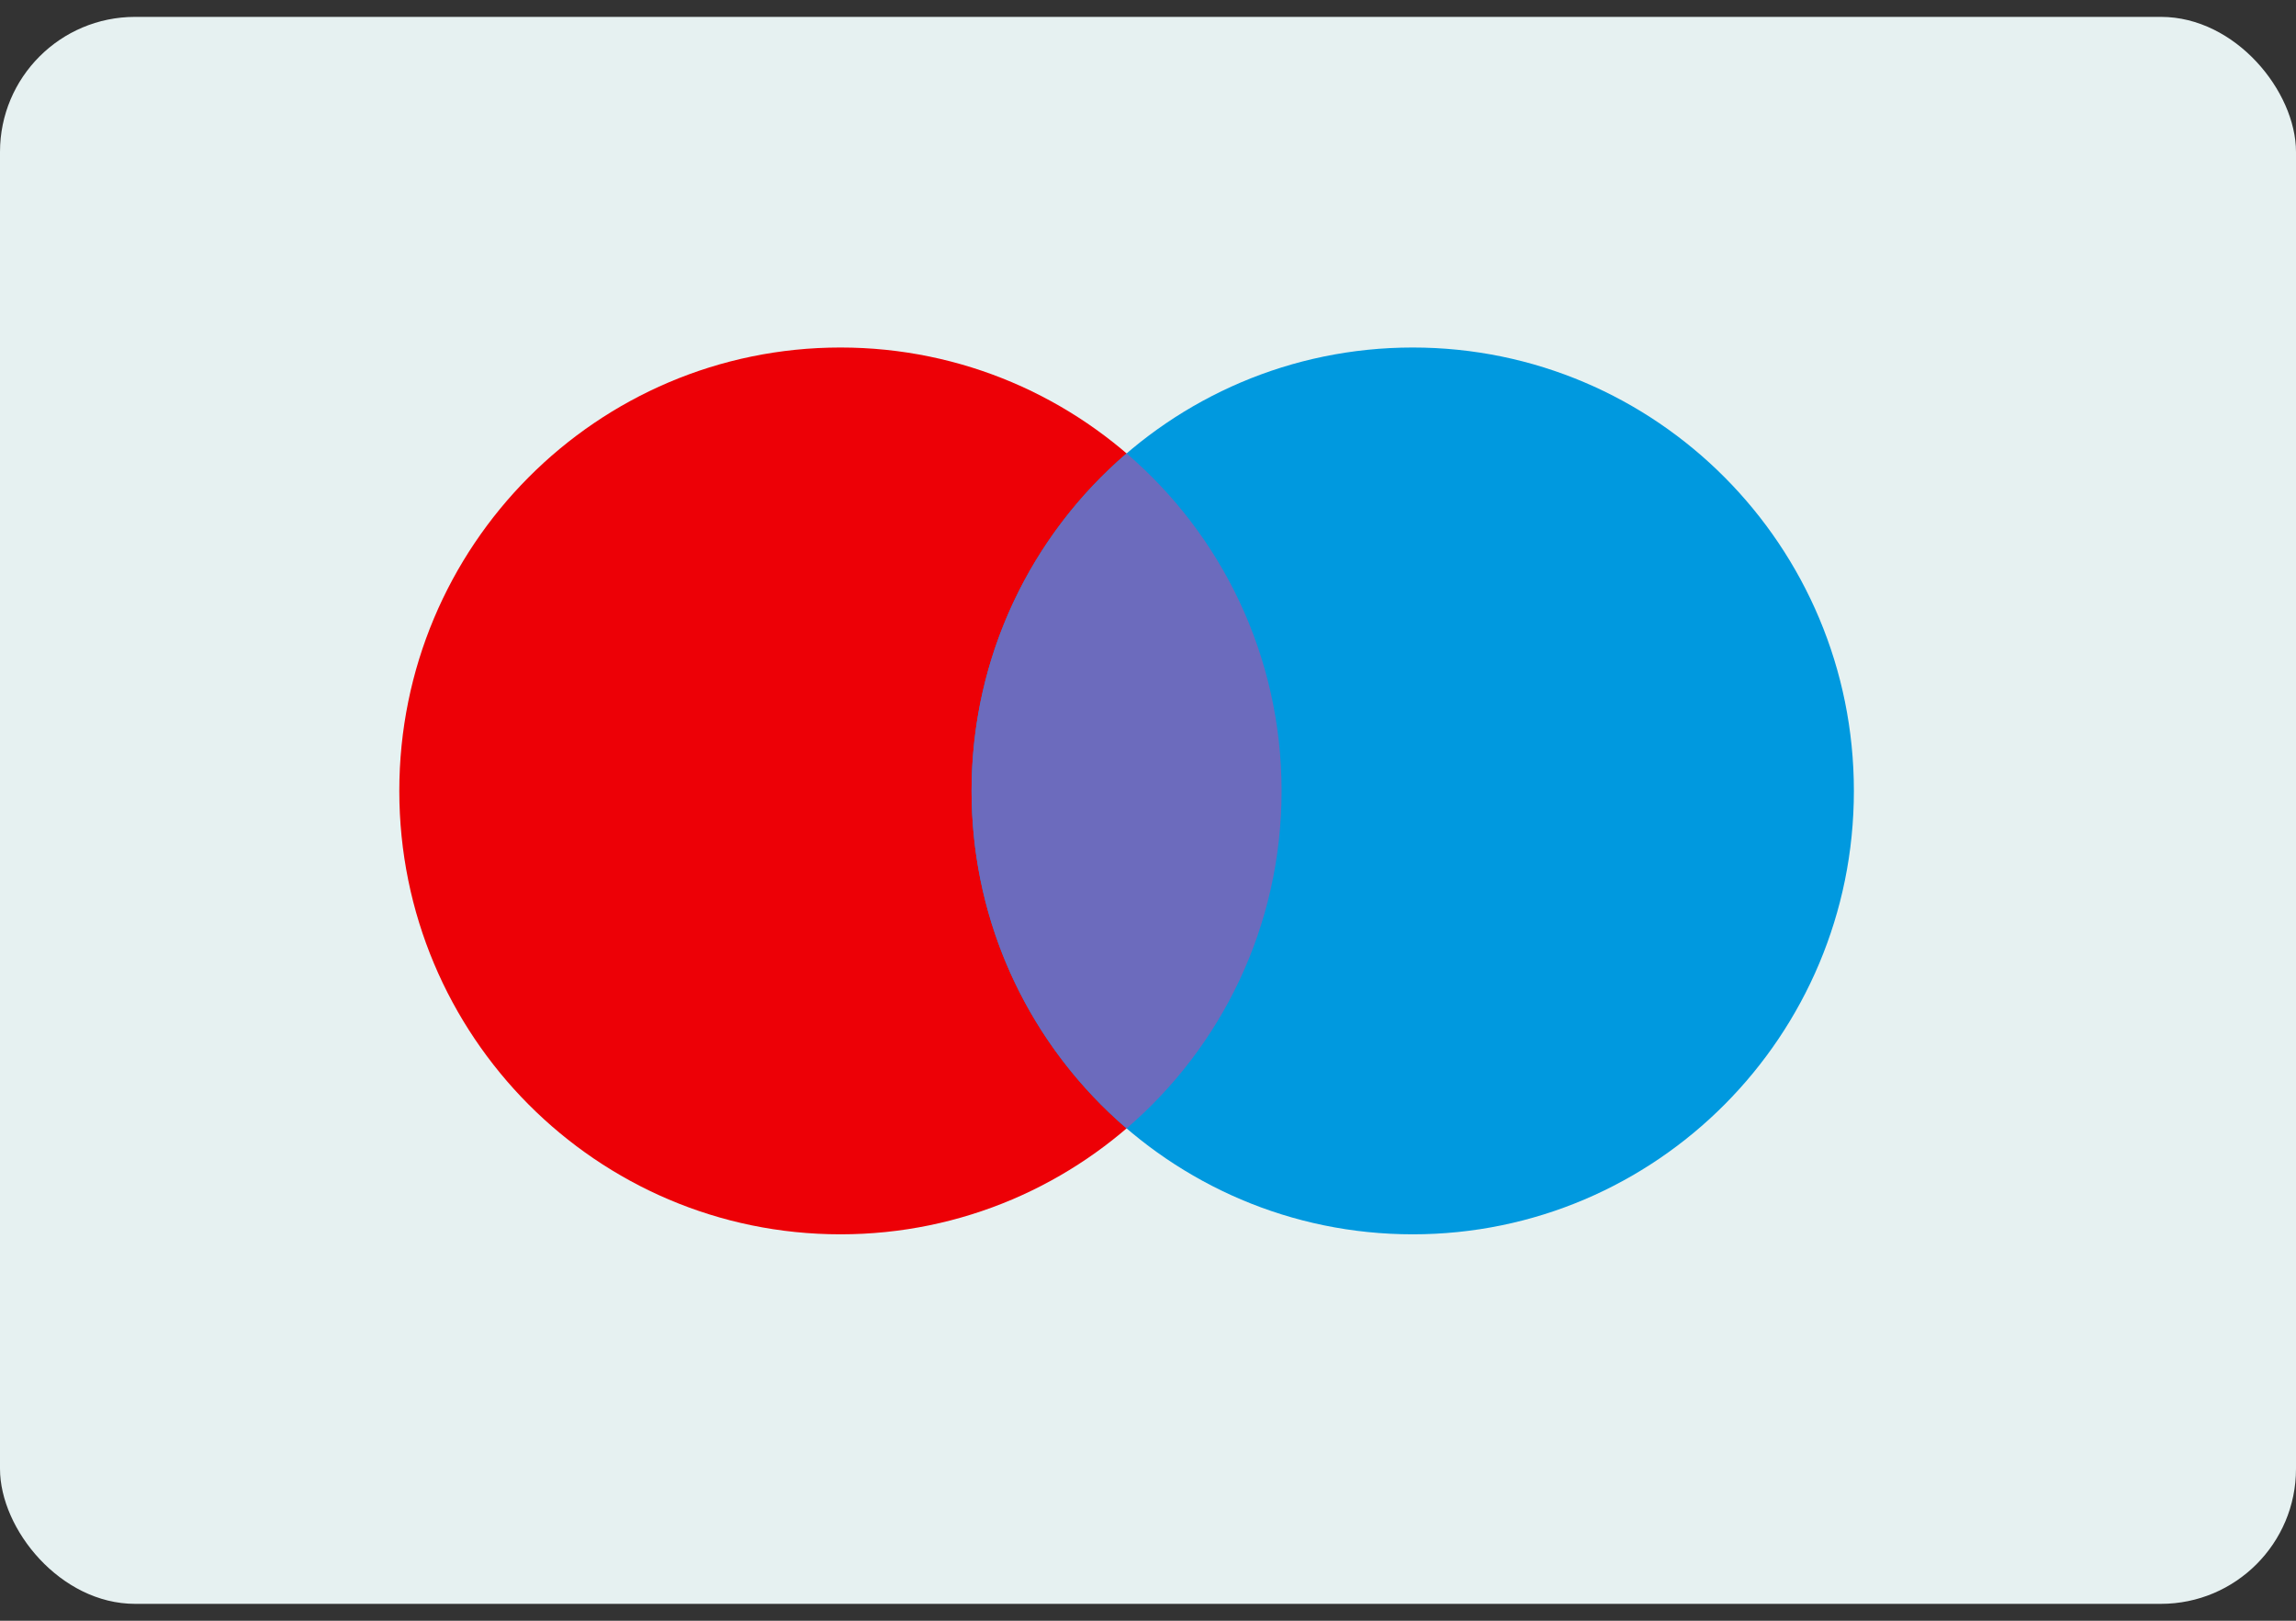 <svg width="68" height="48" viewBox="0 0 68 48" fill="none" xmlns="http://www.w3.org/2000/svg">
<rect x="0" y="0" width="68" height="48" fill="#333333" stroke="none"/>
<rect y="0.5" width="68" height="47" rx="4" fill="#E6F1F1"/>
<path d="M37.957 23.424C37.957 30.676 32.108 36.556 24.892 36.556C17.676 36.556 11.826 30.676 11.826 23.424C11.826 16.171 17.676 10.292 24.892 10.292C32.108 10.292 37.957 16.171 37.957 23.424Z" fill="#ED0006"/>
<path d="M54.906 23.424C54.906 30.676 49.057 36.556 41.841 36.556C34.625 36.556 28.775 30.676 28.775 23.424C28.775 16.171 34.625 10.292 41.841 10.292C49.057 10.292 54.906 16.171 54.906 23.424Z" fill="#0099DF"/>
<path fill-rule="evenodd" clip-rule="evenodd" d="M33.366 13.429C36.175 15.838 37.956 19.422 37.956 23.424C37.956 27.426 36.175 31.01 33.366 33.419C30.557 31.01 28.775 27.426 28.775 23.424C28.775 19.422 30.557 15.838 33.366 13.429Z" fill="#6C6BBD"/>
</svg>
